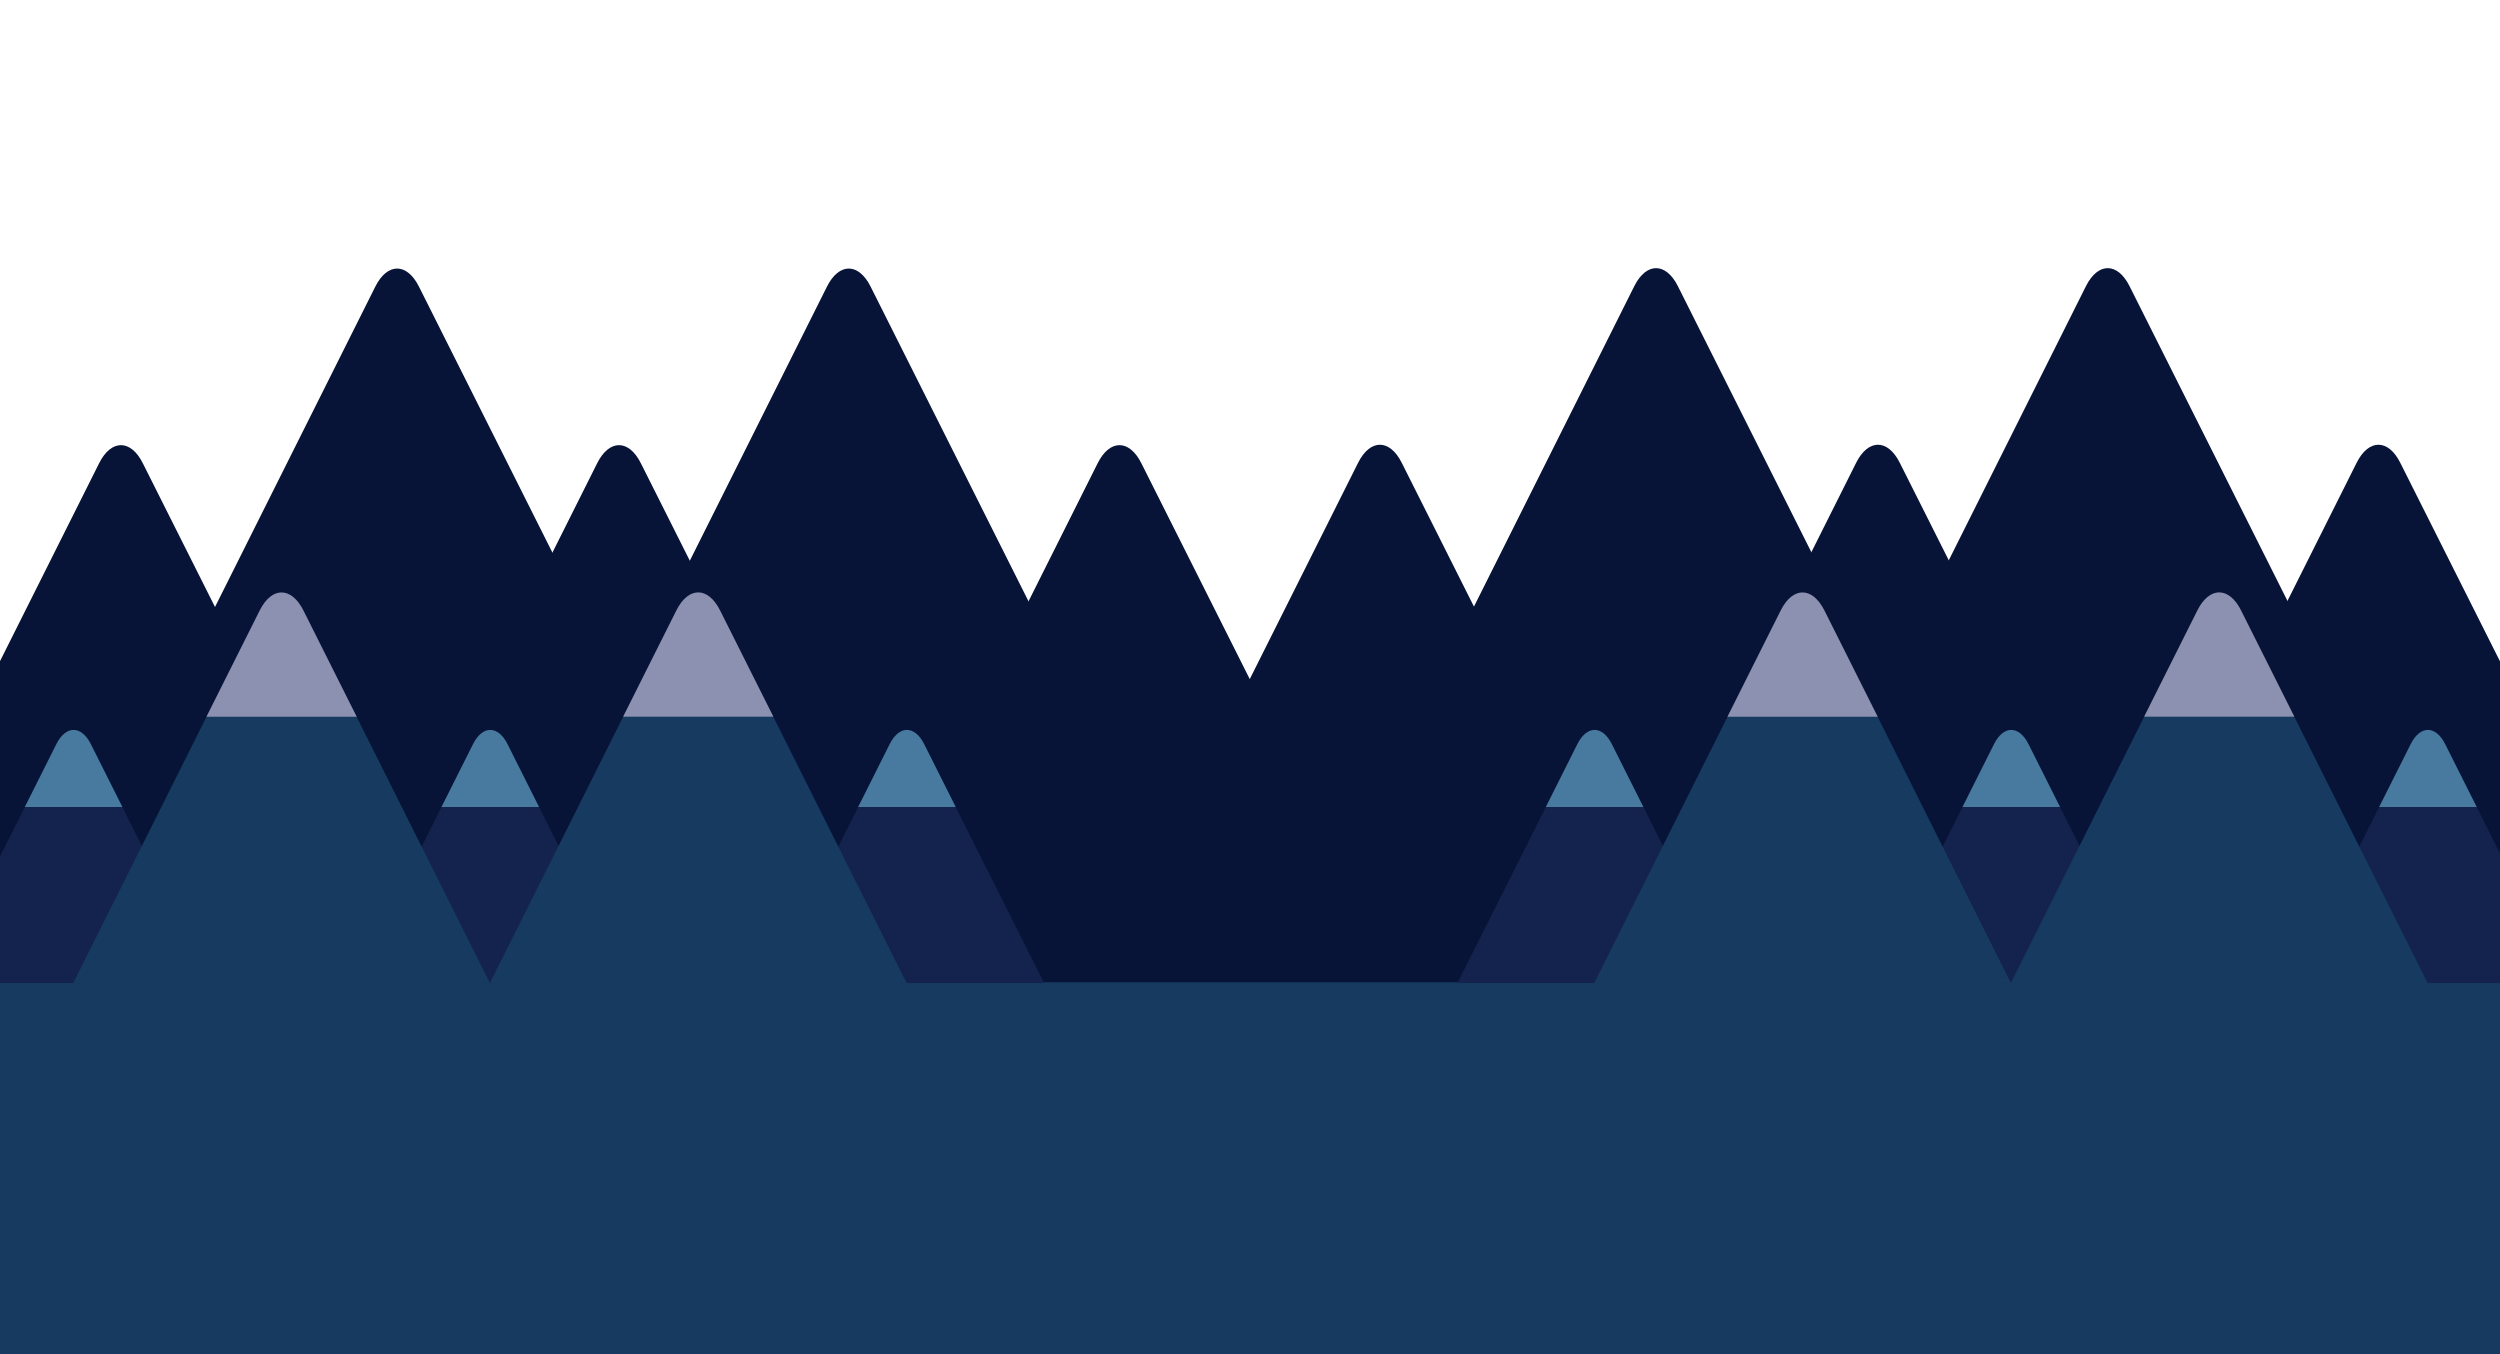 <?xml version="1.0" encoding="UTF-8" standalone="no"?>
<svg width="3072px" height="1664px" viewBox="0 0 3072 1664" version="1.1" xmlns="http://www.w3.org/2000/svg" xmlns:xlink="http://www.w3.org/1999/xlink" xmlns:sketch="http://www.bohemiancoding.com/sketch/ns">
    <!-- Generator: Sketch 3.3.3 (12081) - http://www.bohemiancoding.com/sketch -->
    <title>Background-B Copy</title>
    <desc>Created with Sketch.</desc>
    <defs></defs>
    <g id="Fondos" stroke="none" stroke-width="1" fill="none" fill-rule="evenodd" sketch:type="MSPage">
        <g id="Background-B-Copy" sketch:type="MSArtboardGroup">
            <g id="Group" sketch:type="MSLayerGroup" transform="translate(-132, 329)" fill="#071437">
                <rect id="Rectangle-426" sketch:type="MSShapeGroup" x="132" y="728" width="3094" height="478"></rect>
                <path d="M231,747 L1010,747 L647.82,23.195 C633.005,-6.408 608.995,-6.395 594.187,23.212 L231,747 Z" id="Triangle-1-Copy-3" sketch:type="MSShapeGroup" transform="translate(620.5, 374) scale(-1, 1) translate(-620.5, -374) "></path>
                <path d="M786,747 L1565,747 L1202.82,23.195 C1188.005,-6.408 1163.995,-6.395 1149.187,23.212 L786,747 Z" id="Triangle-1-Copy" sketch:type="MSShapeGroup" transform="translate(1175.5, 374) scale(-1, 1) translate(-1175.5, -374) "></path>
                <path d="M1789,747 L1535.17,240.177 C1520.354,210.598 1496.342,210.611 1481.533,240.194 L1227,747 L1789,747 L1789,747 Z" id="Triangle-1-Copy-4" sketch:type="MSShapeGroup" transform="translate(1508, 482.5) scale(-1, 1) translate(-1508, -482.5) "></path>
                <path d="M562,747 L308.17,240.177 C293.354,210.598 269.342,210.611 254.533,240.194 L2.27373675e-13,747 L562,747 L562,747 Z" id="Triangle-1-Copy-5" sketch:type="MSShapeGroup" transform="translate(281, 482.5) scale(-1, 1) translate(-281, -482.5) "></path>
                <path d="M1174,747 L920.17,240.177 C905.354,210.598 881.342,210.611 866.533,240.194 L612,747 L1174,747 L1174,747 Z" id="Triangle-1-Copy-2" sketch:type="MSShapeGroup" transform="translate(893, 482.5) scale(-1, 1) translate(-893, -482.5) "></path>
                <path d="M1778,746.5 L2557,746.5 L2194.82,22.695 C2180.005,-6.908 2155.995,-6.895 2141.187,22.712 L1778,746.5 Z" id="Triangle-1-Copy-3" sketch:type="MSShapeGroup" transform="translate(2167.5, 373.5) scale(-1, 1) translate(-2167.5, -373.5) "></path>
                <path d="M2333,746.5 L3112,746.5 L2749.82,22.695 C2735.005,-6.908 2710.995,-6.895 2696.187,22.712 L2333,746.5 Z" id="Triangle-1-Copy" sketch:type="MSShapeGroup" transform="translate(2722.5, 373.5) scale(-1, 1) translate(-2722.5, -373.5) "></path>
                <path d="M3336,746.5 L3082.17,239.677 C3067.354,210.098 3043.342,210.111 3028.533,239.694 L2774,746.5 L3336,746.5 L3336,746.5 Z" id="Triangle-1-Copy-4" sketch:type="MSShapeGroup" transform="translate(3055, 482) scale(-1, 1) translate(-3055, -482) "></path>
                <path d="M2109,746.5 L1855.17,239.677 C1840.354,210.098 1816.342,210.111 1801.533,239.694 L1547,746.5 L2109,746.5 L2109,746.5 Z" id="Triangle-1-Copy-5" sketch:type="MSShapeGroup" transform="translate(1828, 482) scale(-1, 1) translate(-1828, -482) "></path>
                <path d="M2721,746.5 L2467.17,239.677 C2452.354,210.098 2428.342,210.111 2413.533,239.694 L2159,746.5 L2721,746.5 L2721,746.5 Z" id="Triangle-1-Copy-2" sketch:type="MSShapeGroup" transform="translate(2440, 482) scale(-1, 1) translate(-2440, -482) "></path>
            </g>
            <rect id="Rectangle-426-Copy" fill="#173B60" sketch:type="MSShapeGroup" x="0" y="1207" width="3094" height="478"></rect>
            <g id="Group" sketch:type="MSLayerGroup" transform="translate(-79, 726)">
                <g id="Montaña-grande-2-Copy-4" transform="translate(0, 170)" sketch:type="MSShapeGroup">
                    <path d="M108.59,97.609 C128.873,57.237 209.865,56.959 230.078,97.192 C266.051,168.795 337.998,312 337.998,312 L0.88,312 L108.59,97.609 Z" id="Triangle-1-Copy-5" fill="#14234D"></path>
                    <path d="M148.21,18.435 C159.936,-4.939 178.948,-4.935 190.671,18.435 L229.387,95.62 C229.387,95.62 189.49,95.62 169.541,95.62 C149.524,95.62 109.491,95.62 109.491,95.62 L148.21,18.435 Z" id="Triangle-1-Copy-4" fill="#477A9E"></path>
                </g>
                <g id="Montaña-grande-2-Copy-7" transform="translate(512, 170)" sketch:type="MSShapeGroup">
                    <path d="M108.59,97.609 C128.873,57.237 209.865,56.959 230.078,97.192 C266.051,168.795 337.998,312 337.998,312 L0.88,312 L108.59,97.609 Z" id="Triangle-1-Copy-5" fill="#14234D"></path>
                    <path d="M148.21,18.435 C159.936,-4.939 178.948,-4.935 190.671,18.435 L229.387,95.62 L169.055,95.62 L109.491,95.62 L148.21,18.435 Z" id="Triangle-1-Copy-4" fill="#477A9E"></path>
                </g>
                <g id="Montaña-grande-1-Copy-4" transform="translate(169, 1)" sketch:type="MSShapeGroup">
                    <path d="M163.585,154.193 C194.39,92.64 317.398,92.217 348.096,153.558 C402.731,262.725 512,481.06 512,481.06 L0,481.06 C0,481.06 109.057,263.149 163.585,154.193 Z" id="Triangle-1" fill="#173B60"></path>
                    <path d="M229.091,23.195 C243.936,-6.425 268.014,-6.423 282.868,23.195 L348.32,153.7 L256.818,153.7 C225.772,153.7 163.68,153.7 163.68,153.7 L229.091,23.195 Z" id="Triangle-1-Copy" fill="#8C91B1"></path>
                </g>
                <g id="Montaña-grande-2-Copy-8" transform="translate(1024, 170)" sketch:type="MSShapeGroup">
                    <path d="M108.59,97.609 C128.873,57.237 209.865,56.959 230.078,97.192 C266.051,168.795 337.998,312 337.998,312 L0.88,312 L108.59,97.609 Z" id="Triangle-1-Copy-5" fill="#14234D"></path>
                    <path d="M148.21,18.435 C159.936,-4.939 178.948,-4.935 190.671,18.435 L229.387,95.62 L169.25,95.62 C149.33,95.62 109.491,95.62 109.491,95.62 L148.21,18.435 Z" id="Triangle-1-Copy-4" fill="#477A9E"></path>
                </g>
                <g id="Montaña-grande-1-Copy-6" transform="translate(681, 0.94)" sketch:type="MSShapeGroup">
                    <path d="M163.585,154.193 C194.39,92.64 317.398,92.217 348.096,153.558 C402.731,262.725 512,481.06 512,481.06 L0,481.06 C0,481.06 109.057,263.149 163.585,154.193 Z" id="Triangle-1" fill="#173B60"></path>
                    <path d="M229.091,23.195 C243.936,-6.425 268.014,-6.423 282.868,23.195 L348.32,153.7 C348.32,153.7 287.411,153.7 256.957,153.7 L163.68,153.7 L229.091,23.195 Z" id="Triangle-1-Copy" fill="#8C91B1"></path>
                </g>
            </g>
            <g id="Group-Copy" sketch:type="MSLayerGroup" transform="translate(1790, 726)">
                <g id="Montaña-grande-2-Copy-4" transform="translate(0, 170)" sketch:type="MSShapeGroup">
                    <path d="M108.59,97.609 C128.873,57.237 209.865,56.959 230.078,97.192 C266.051,168.795 337.998,312 337.998,312 L0.88,312 L108.59,97.609 Z" id="Triangle-1-Copy-5" fill="#14234D"></path>
                    <path d="M148.21,18.435 C159.936,-4.939 178.948,-4.935 190.671,18.435 L229.387,95.62 C229.387,95.62 189.49,95.62 169.541,95.62 C149.524,95.62 109.491,95.62 109.491,95.62 L148.21,18.435 Z" id="Triangle-1-Copy-4" fill="#477A9E"></path>
                </g>
                <g id="Montaña-grande-2-Copy-7" transform="translate(512, 170)" sketch:type="MSShapeGroup">
                    <path d="M108.59,97.609 C128.873,57.237 209.865,56.959 230.078,97.192 C266.051,168.795 337.998,312 337.998,312 L0.88,312 L108.59,97.609 Z" id="Triangle-1-Copy-5" fill="#14234D"></path>
                    <path d="M148.21,18.435 C159.936,-4.939 178.948,-4.935 190.671,18.435 L229.387,95.62 L169.055,95.62 L109.491,95.62 L148.21,18.435 Z" id="Triangle-1-Copy-4" fill="#477A9E"></path>
                </g>
                <g id="Montaña-grande-1-Copy-4" transform="translate(169, 1)" sketch:type="MSShapeGroup">
                    <path d="M163.585,154.193 C194.39,92.64 317.398,92.217 348.096,153.558 C402.731,262.725 512,481.06 512,481.06 L0,481.06 C0,481.06 109.057,263.149 163.585,154.193 Z" id="Triangle-1" fill="#173B60"></path>
                    <path d="M229.091,23.195 C243.936,-6.425 268.014,-6.423 282.868,23.195 L348.32,153.7 L256.818,153.7 C225.772,153.7 163.68,153.7 163.68,153.7 L229.091,23.195 Z" id="Triangle-1-Copy" fill="#8C91B1"></path>
                </g>
                <g id="Montaña-grande-2-Copy-8" transform="translate(1024, 170)" sketch:type="MSShapeGroup">
                    <path d="M108.59,97.609 C128.873,57.237 209.865,56.959 230.078,97.192 C266.051,168.795 337.998,312 337.998,312 L0.88,312 L108.59,97.609 Z" id="Triangle-1-Copy-5" fill="#14234D"></path>
                    <path d="M148.21,18.435 C159.936,-4.939 178.948,-4.935 190.671,18.435 L229.387,95.62 L172.664,95.62 L109.491,95.62 L148.21,18.435 Z" id="Triangle-1-Copy-4" fill="#477A9E"></path>
                </g>
                <g id="Montaña-grande-1-Copy-6" transform="translate(681, 0.94)" sketch:type="MSShapeGroup">
                    <path d="M163.585,154.193 C194.39,92.64 317.398,92.217 348.096,153.558 C402.731,262.725 512,481.06 512,481.06 L0,481.06 C0,481.06 109.057,263.149 163.585,154.193 Z" id="Triangle-1" fill="#173B60"></path>
                    <path d="M229.091,23.195 C243.936,-6.425 268.014,-6.423 282.868,23.195 L348.32,153.7 C348.32,153.7 287.411,153.7 256.957,153.7 L163.68,153.7 L229.091,23.195 Z" id="Triangle-1-Copy" fill="#8C91B1"></path>
                </g>
            </g>
        </g>
    </g>
</svg>